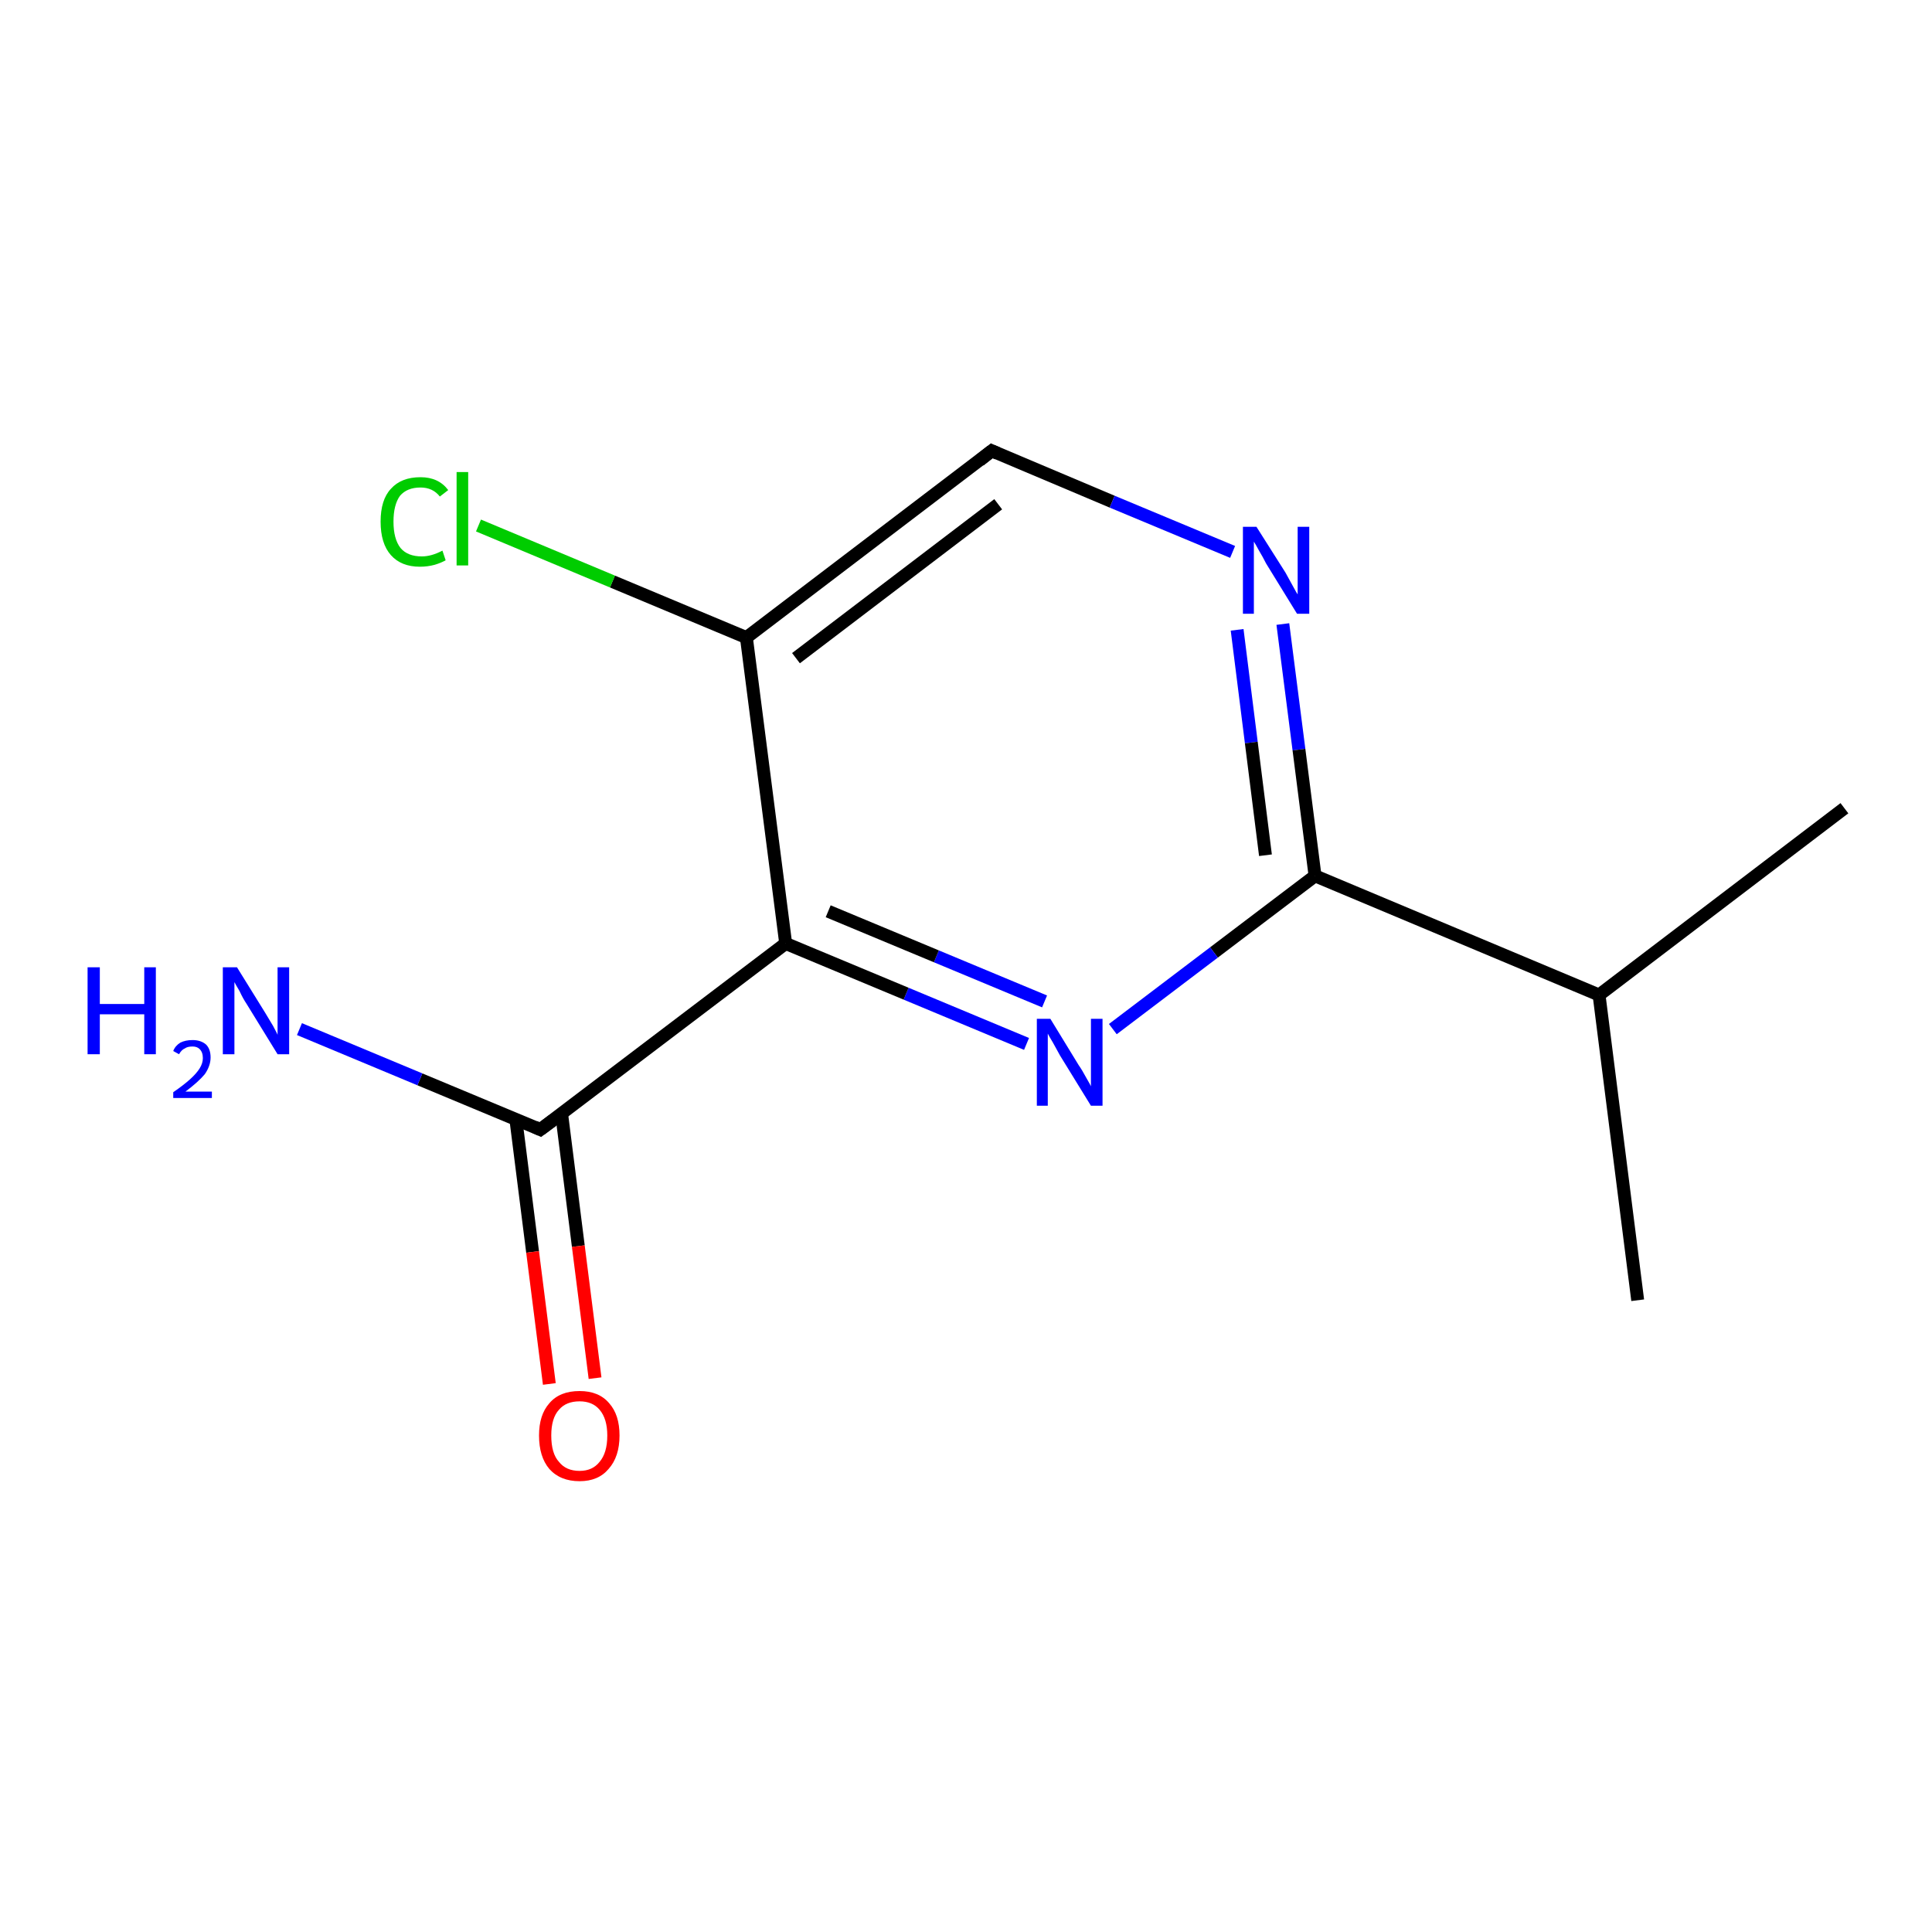 <?xml version='1.0' encoding='iso-8859-1'?>
<svg version='1.1' baseProfile='full'
              xmlns='http://www.w3.org/2000/svg'
                      xmlns:rdkit='http://www.rdkit.org/xml'
                      xmlns:xlink='http://www.w3.org/1999/xlink'
                  xml:space='preserve'
width='300px' height='300px' viewBox='0 0 300 300'>
<!-- END OF HEADER -->
<rect style='opacity:1.0;fill:#FFFFFF;stroke:none' width='300.0' height='300.0' x='0.0' y='0.0'> </rect>
<path class='bond-0 atom-0 atom-1' d='M 159.4,162.1 L 140.7,154.3' style='fill:none;fill-rule:evenodd;stroke:#0000FF;stroke-width:2.0px;stroke-linecap:butt;stroke-linejoin:miter;stroke-opacity:1' />
<path class='bond-0 atom-0 atom-1' d='M 140.7,154.3 L 122.0,146.5' style='fill:none;fill-rule:evenodd;stroke:#000000;stroke-width:2.0px;stroke-linecap:butt;stroke-linejoin:miter;stroke-opacity:1' />
<path class='bond-0 atom-0 atom-1' d='M 162.2,155.5 L 145.4,148.5' style='fill:none;fill-rule:evenodd;stroke:#0000FF;stroke-width:2.0px;stroke-linecap:butt;stroke-linejoin:miter;stroke-opacity:1' />
<path class='bond-0 atom-0 atom-1' d='M 145.4,148.5 L 128.6,141.5' style='fill:none;fill-rule:evenodd;stroke:#000000;stroke-width:2.0px;stroke-linecap:butt;stroke-linejoin:miter;stroke-opacity:1' />
<path class='bond-1 atom-1 atom-2' d='M 122.0,146.5 L 115.9,99.0' style='fill:none;fill-rule:evenodd;stroke:#000000;stroke-width:2.0px;stroke-linecap:butt;stroke-linejoin:miter;stroke-opacity:1' />
<path class='bond-2 atom-2 atom-3' d='M 115.9,99.0 L 154.0,70.0' style='fill:none;fill-rule:evenodd;stroke:#000000;stroke-width:2.0px;stroke-linecap:butt;stroke-linejoin:miter;stroke-opacity:1' />
<path class='bond-2 atom-2 atom-3' d='M 123.6,102.2 L 155.0,78.3' style='fill:none;fill-rule:evenodd;stroke:#000000;stroke-width:2.0px;stroke-linecap:butt;stroke-linejoin:miter;stroke-opacity:1' />
<path class='bond-3 atom-3 atom-4' d='M 154.0,70.0 L 172.7,77.9' style='fill:none;fill-rule:evenodd;stroke:#000000;stroke-width:2.0px;stroke-linecap:butt;stroke-linejoin:miter;stroke-opacity:1' />
<path class='bond-3 atom-3 atom-4' d='M 172.7,77.9 L 191.4,85.7' style='fill:none;fill-rule:evenodd;stroke:#0000FF;stroke-width:2.0px;stroke-linecap:butt;stroke-linejoin:miter;stroke-opacity:1' />
<path class='bond-4 atom-4 atom-5' d='M 199.2,96.9 L 201.7,116.4' style='fill:none;fill-rule:evenodd;stroke:#0000FF;stroke-width:2.0px;stroke-linecap:butt;stroke-linejoin:miter;stroke-opacity:1' />
<path class='bond-4 atom-4 atom-5' d='M 201.7,116.4 L 204.2,136.0' style='fill:none;fill-rule:evenodd;stroke:#000000;stroke-width:2.0px;stroke-linecap:butt;stroke-linejoin:miter;stroke-opacity:1' />
<path class='bond-4 atom-4 atom-5' d='M 192.1,97.8 L 194.3,115.3' style='fill:none;fill-rule:evenodd;stroke:#0000FF;stroke-width:2.0px;stroke-linecap:butt;stroke-linejoin:miter;stroke-opacity:1' />
<path class='bond-4 atom-4 atom-5' d='M 194.3,115.3 L 196.5,132.8' style='fill:none;fill-rule:evenodd;stroke:#000000;stroke-width:2.0px;stroke-linecap:butt;stroke-linejoin:miter;stroke-opacity:1' />
<path class='bond-5 atom-5 atom-6' d='M 204.2,136.0 L 248.3,154.5' style='fill:none;fill-rule:evenodd;stroke:#000000;stroke-width:2.0px;stroke-linecap:butt;stroke-linejoin:miter;stroke-opacity:1' />
<path class='bond-6 atom-6 atom-7' d='M 248.3,154.5 L 254.3,201.9' style='fill:none;fill-rule:evenodd;stroke:#000000;stroke-width:2.0px;stroke-linecap:butt;stroke-linejoin:miter;stroke-opacity:1' />
<path class='bond-7 atom-6 atom-8' d='M 248.3,154.5 L 286.4,125.5' style='fill:none;fill-rule:evenodd;stroke:#000000;stroke-width:2.0px;stroke-linecap:butt;stroke-linejoin:miter;stroke-opacity:1' />
<path class='bond-8 atom-2 atom-9' d='M 115.9,99.0 L 95.1,90.3' style='fill:none;fill-rule:evenodd;stroke:#000000;stroke-width:2.0px;stroke-linecap:butt;stroke-linejoin:miter;stroke-opacity:1' />
<path class='bond-8 atom-2 atom-9' d='M 95.1,90.3 L 74.3,81.6' style='fill:none;fill-rule:evenodd;stroke:#00CC00;stroke-width:2.0px;stroke-linecap:butt;stroke-linejoin:miter;stroke-opacity:1' />
<path class='bond-9 atom-1 atom-10' d='M 122.0,146.5 L 83.9,175.4' style='fill:none;fill-rule:evenodd;stroke:#000000;stroke-width:2.0px;stroke-linecap:butt;stroke-linejoin:miter;stroke-opacity:1' />
<path class='bond-10 atom-10 atom-11' d='M 80.1,173.8 L 82.7,194.4' style='fill:none;fill-rule:evenodd;stroke:#000000;stroke-width:2.0px;stroke-linecap:butt;stroke-linejoin:miter;stroke-opacity:1' />
<path class='bond-10 atom-10 atom-11' d='M 82.7,194.4 L 85.3,214.9' style='fill:none;fill-rule:evenodd;stroke:#FF0000;stroke-width:2.0px;stroke-linecap:butt;stroke-linejoin:miter;stroke-opacity:1' />
<path class='bond-10 atom-10 atom-11' d='M 87.2,172.9 L 89.8,193.5' style='fill:none;fill-rule:evenodd;stroke:#000000;stroke-width:2.0px;stroke-linecap:butt;stroke-linejoin:miter;stroke-opacity:1' />
<path class='bond-10 atom-10 atom-11' d='M 89.8,193.5 L 92.4,214.0' style='fill:none;fill-rule:evenodd;stroke:#FF0000;stroke-width:2.0px;stroke-linecap:butt;stroke-linejoin:miter;stroke-opacity:1' />
<path class='bond-11 atom-10 atom-12' d='M 83.9,175.4 L 65.2,167.6' style='fill:none;fill-rule:evenodd;stroke:#000000;stroke-width:2.0px;stroke-linecap:butt;stroke-linejoin:miter;stroke-opacity:1' />
<path class='bond-11 atom-10 atom-12' d='M 65.2,167.6 L 46.5,159.8' style='fill:none;fill-rule:evenodd;stroke:#0000FF;stroke-width:2.0px;stroke-linecap:butt;stroke-linejoin:miter;stroke-opacity:1' />
<path class='bond-12 atom-5 atom-0' d='M 204.2,136.0 L 188.5,147.9' style='fill:none;fill-rule:evenodd;stroke:#000000;stroke-width:2.0px;stroke-linecap:butt;stroke-linejoin:miter;stroke-opacity:1' />
<path class='bond-12 atom-5 atom-0' d='M 188.5,147.9 L 172.8,159.8' style='fill:none;fill-rule:evenodd;stroke:#0000FF;stroke-width:2.0px;stroke-linecap:butt;stroke-linejoin:miter;stroke-opacity:1' />
<path d='M 152.1,71.5 L 154.0,70.0 L 154.9,70.4' style='fill:none;stroke:#000000;stroke-width:2.0px;stroke-linecap:butt;stroke-linejoin:miter;stroke-opacity:1;' />
<path d='M 85.8,174.0 L 83.9,175.4 L 83.0,175.0' style='fill:none;stroke:#000000;stroke-width:2.0px;stroke-linecap:butt;stroke-linejoin:miter;stroke-opacity:1;' />
<path class='atom-0' d='M 163.1 158.2
L 167.5 165.4
Q 168.0 166.1, 168.7 167.4
Q 169.4 168.6, 169.4 168.7
L 169.4 158.2
L 171.2 158.2
L 171.2 171.7
L 169.4 171.7
L 164.6 163.9
Q 164.1 163.0, 163.5 161.9
Q 162.9 160.9, 162.7 160.5
L 162.7 171.7
L 161.0 171.7
L 161.0 158.2
L 163.1 158.2
' fill='#0000FF'/>
<path class='atom-4' d='M 195.1 81.8
L 199.6 88.9
Q 200.0 89.6, 200.7 90.9
Q 201.4 92.2, 201.5 92.3
L 201.5 81.8
L 203.3 81.8
L 203.3 95.3
L 201.4 95.3
L 196.6 87.5
Q 196.1 86.5, 195.5 85.5
Q 194.9 84.4, 194.7 84.1
L 194.7 95.3
L 193.0 95.3
L 193.0 81.8
L 195.1 81.8
' fill='#0000FF'/>
<path class='atom-9' d='M 59.1 81.0
Q 59.1 77.6, 60.7 75.9
Q 62.3 74.1, 65.3 74.1
Q 68.1 74.1, 69.6 76.1
L 68.3 77.1
Q 67.2 75.7, 65.3 75.7
Q 63.2 75.7, 62.1 77.0
Q 61.1 78.4, 61.1 81.0
Q 61.1 83.7, 62.2 85.1
Q 63.3 86.4, 65.5 86.4
Q 67.0 86.4, 68.7 85.5
L 69.2 87.0
Q 68.5 87.4, 67.5 87.7
Q 66.4 88.0, 65.2 88.0
Q 62.3 88.0, 60.7 86.2
Q 59.1 84.4, 59.1 81.0
' fill='#00CC00'/>
<path class='atom-9' d='M 70.9 73.3
L 72.7 73.3
L 72.7 87.8
L 70.9 87.8
L 70.9 73.3
' fill='#00CC00'/>
<path class='atom-11' d='M 83.7 222.9
Q 83.7 219.7, 85.3 217.9
Q 86.9 216.0, 90.0 216.0
Q 93.0 216.0, 94.6 217.9
Q 96.2 219.7, 96.2 222.9
Q 96.2 226.2, 94.5 228.1
Q 92.9 230.0, 90.0 230.0
Q 87.0 230.0, 85.3 228.1
Q 83.7 226.2, 83.7 222.9
M 90.0 228.4
Q 92.0 228.4, 93.1 227.0
Q 94.3 225.6, 94.3 222.9
Q 94.3 220.3, 93.1 218.9
Q 92.0 217.6, 90.0 217.6
Q 87.9 217.6, 86.8 218.9
Q 85.6 220.2, 85.6 222.9
Q 85.6 225.7, 86.8 227.0
Q 87.9 228.4, 90.0 228.4
' fill='#FF0000'/>
<path class='atom-12' d='M 13.6 150.2
L 15.5 150.2
L 15.5 155.9
L 22.4 155.9
L 22.4 150.2
L 24.2 150.2
L 24.2 163.7
L 22.4 163.7
L 22.4 157.5
L 15.5 157.5
L 15.5 163.7
L 13.6 163.7
L 13.6 150.2
' fill='#0000FF'/>
<path class='atom-12' d='M 26.9 163.2
Q 27.2 162.4, 28.0 161.9
Q 28.8 161.5, 29.9 161.5
Q 31.2 161.5, 32.0 162.2
Q 32.7 162.9, 32.7 164.2
Q 32.7 165.5, 31.8 166.8
Q 30.8 168.0, 28.8 169.5
L 32.9 169.5
L 32.9 170.5
L 26.9 170.5
L 26.9 169.6
Q 28.5 168.5, 29.5 167.6
Q 30.5 166.7, 31.0 165.9
Q 31.5 165.1, 31.5 164.3
Q 31.5 163.4, 31.0 162.9
Q 30.6 162.5, 29.9 162.5
Q 29.1 162.5, 28.7 162.8
Q 28.2 163.0, 27.8 163.7
L 26.9 163.2
' fill='#0000FF'/>
<path class='atom-12' d='M 36.8 150.2
L 41.2 157.3
Q 41.7 158.1, 42.4 159.3
Q 43.1 160.6, 43.1 160.7
L 43.1 150.2
L 44.9 150.2
L 44.9 163.7
L 43.1 163.7
L 38.3 155.9
Q 37.7 155.0, 37.2 153.9
Q 36.6 152.9, 36.4 152.5
L 36.4 163.7
L 34.6 163.7
L 34.6 150.2
L 36.8 150.2
' fill='#0000FF'/>
</svg>
